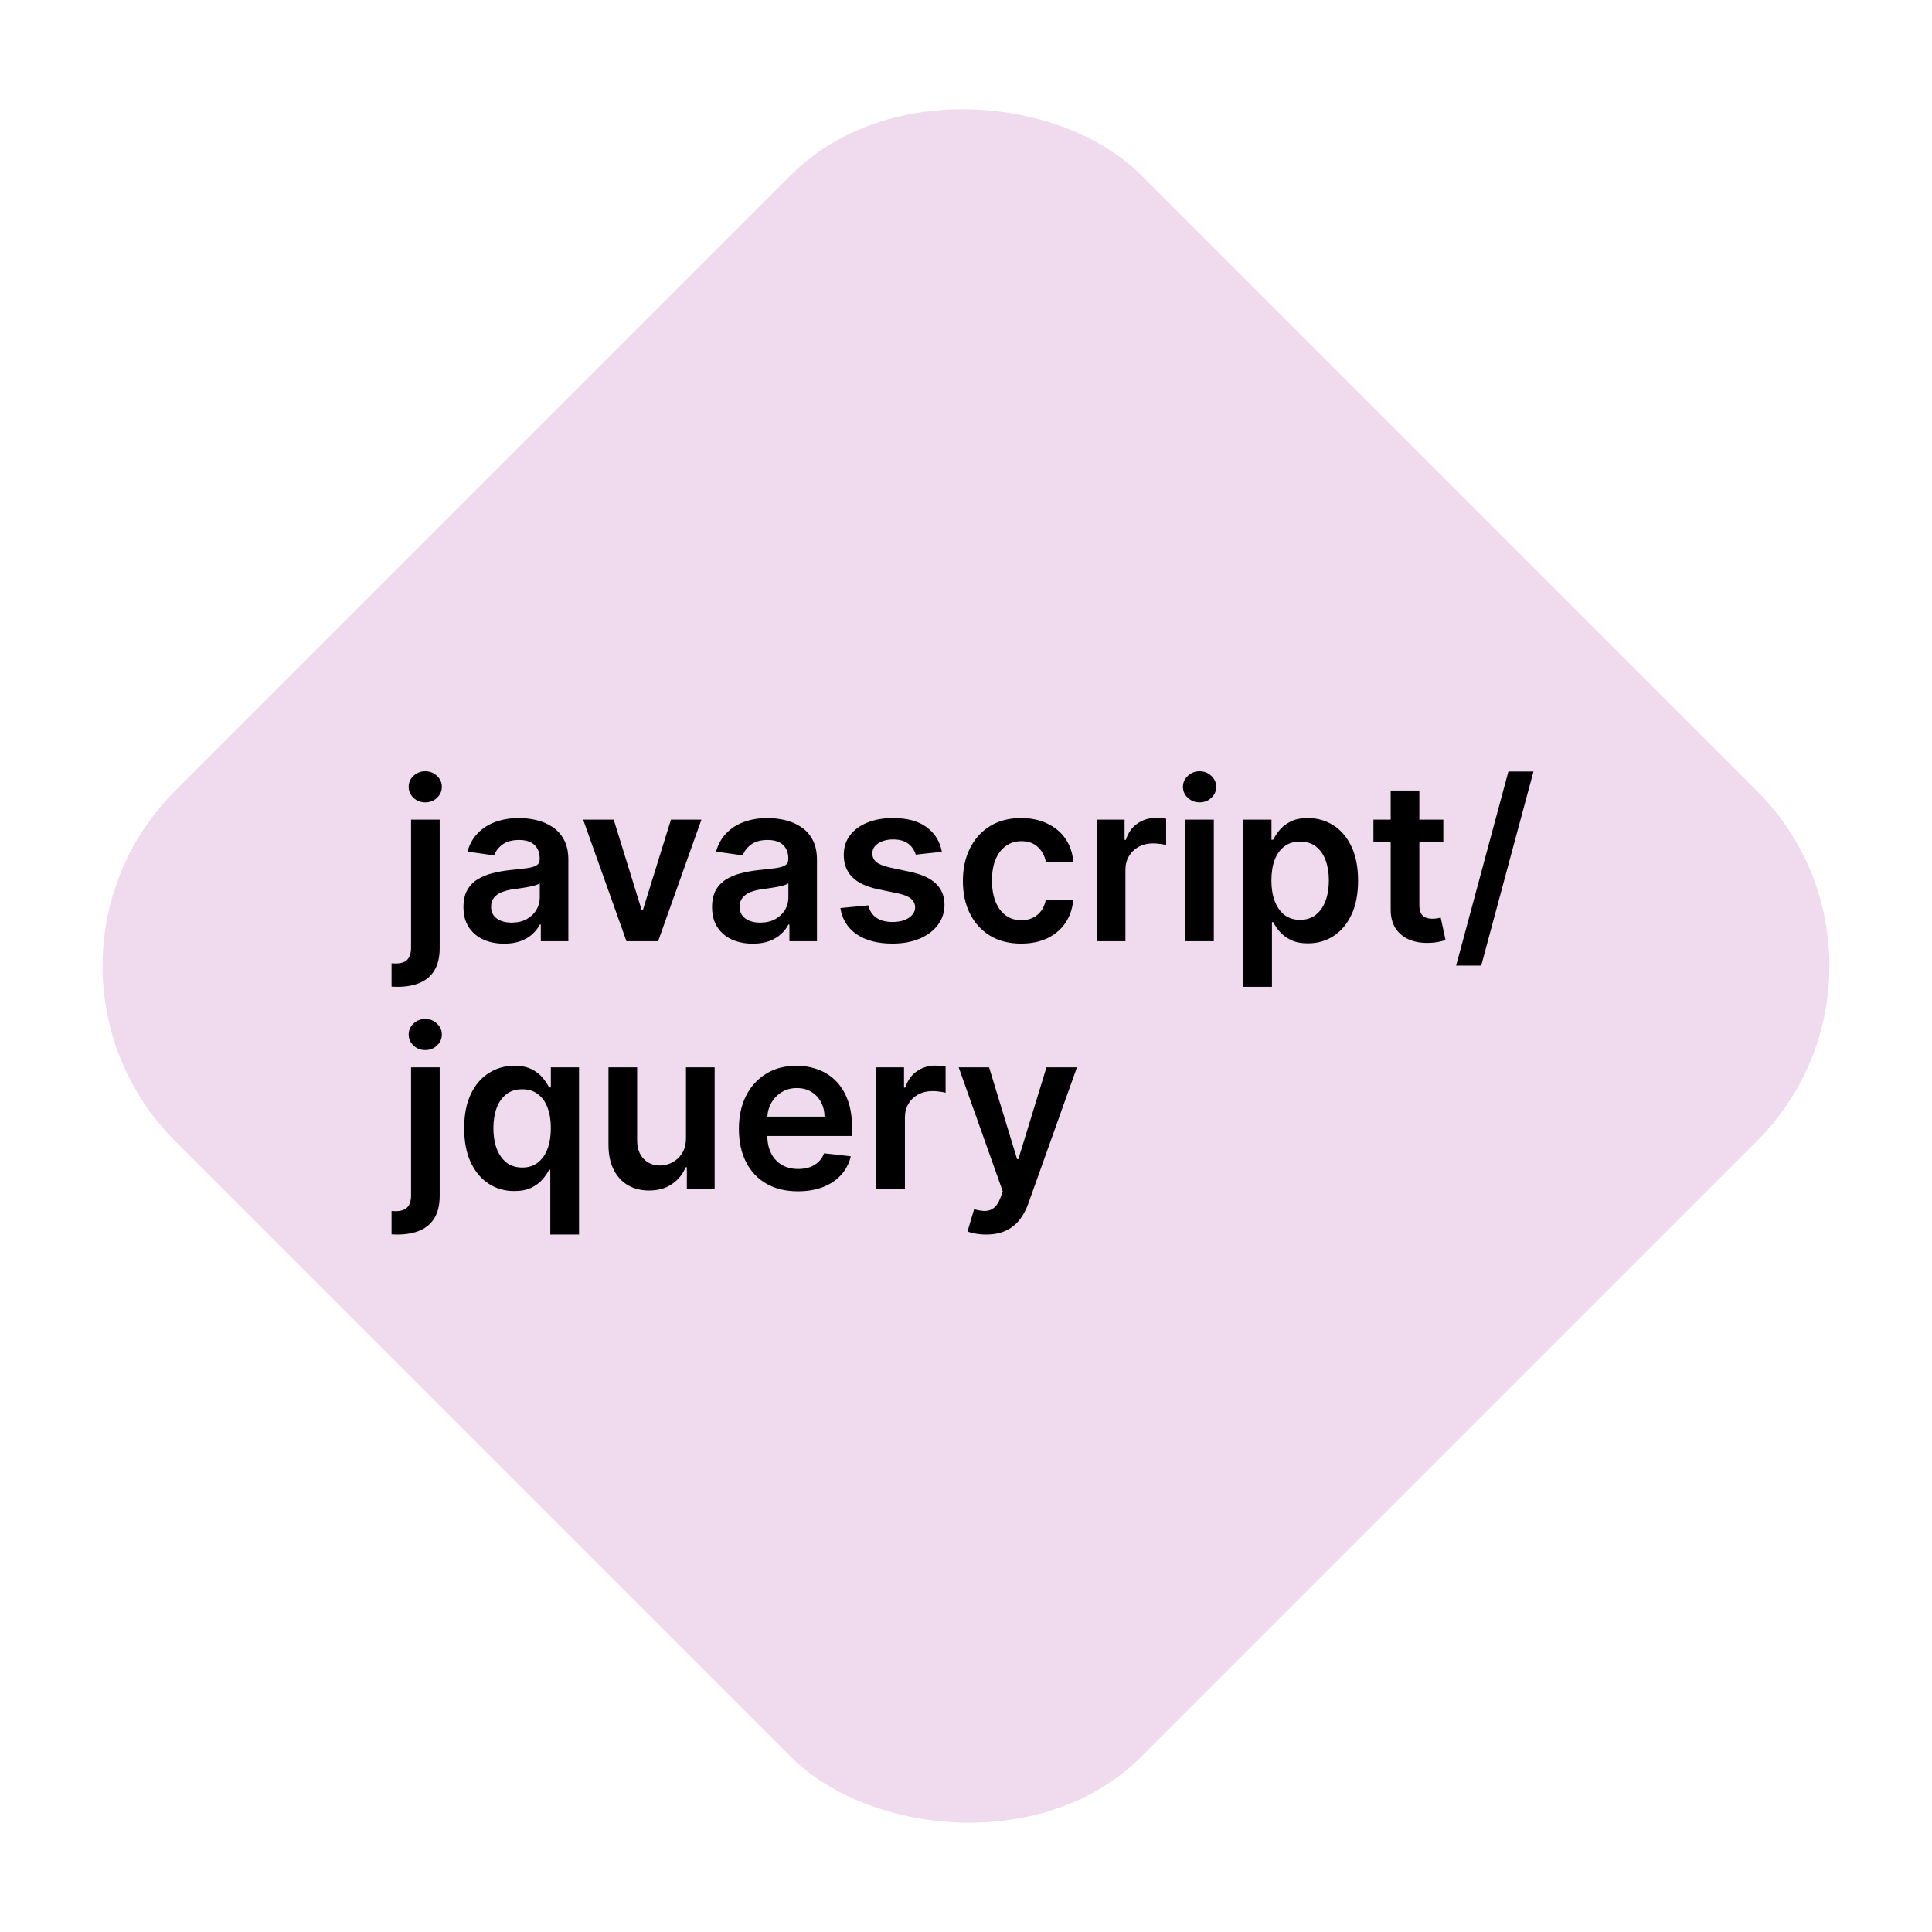 <svg width="78" height="78" viewBox="0 0 78 78" fill="none" xmlns="http://www.w3.org/2000/svg">
<rect x="78" y="38.999" width="55.155" height="55.155" rx="10" transform="rotate(135 78 38.999)" fill="#F0DAEE"/>
<path d="M16.595 33.091H17.751V38.281C17.751 38.635 17.684 38.927 17.55 39.157C17.416 39.387 17.222 39.559 16.968 39.672C16.715 39.784 16.407 39.841 16.045 39.841C16.002 39.841 15.963 39.84 15.927 39.838C15.89 39.838 15.851 39.837 15.808 39.834V38.892C15.84 38.894 15.869 38.895 15.895 38.895C15.92 38.897 15.947 38.898 15.974 38.898C16.196 38.898 16.355 38.844 16.451 38.735C16.547 38.629 16.595 38.472 16.595 38.265V33.091ZM17.17 32.394C16.984 32.394 16.826 32.334 16.694 32.212C16.564 32.088 16.499 31.94 16.499 31.768C16.499 31.593 16.564 31.445 16.694 31.323C16.826 31.2 16.984 31.138 17.17 31.138C17.353 31.138 17.51 31.2 17.64 31.323C17.772 31.445 17.838 31.593 17.838 31.768C17.838 31.94 17.772 32.088 17.64 32.212C17.51 32.334 17.353 32.394 17.17 32.394ZM20.354 38.099C20.043 38.099 19.762 38.044 19.513 37.933C19.266 37.82 19.07 37.654 18.925 37.434C18.782 37.215 18.711 36.944 18.711 36.623C18.711 36.346 18.762 36.117 18.864 35.935C18.967 35.754 19.106 35.609 19.283 35.501C19.46 35.392 19.659 35.31 19.881 35.255C20.105 35.197 20.336 35.156 20.574 35.13C20.862 35.1 21.095 35.074 21.274 35.05C21.453 35.025 21.583 34.986 21.664 34.935C21.747 34.882 21.789 34.8 21.789 34.689V34.67C21.789 34.429 21.717 34.242 21.575 34.11C21.432 33.978 21.226 33.912 20.958 33.912C20.674 33.912 20.45 33.974 20.284 34.098C20.119 34.221 20.009 34.367 19.951 34.535L18.871 34.382C18.956 34.084 19.097 33.834 19.293 33.634C19.489 33.432 19.728 33.281 20.012 33.18C20.295 33.078 20.608 33.027 20.951 33.027C21.188 33.027 21.423 33.055 21.658 33.11C21.892 33.166 22.106 33.257 22.3 33.385C22.494 33.511 22.65 33.682 22.767 33.9C22.886 34.117 22.946 34.389 22.946 34.715V38H21.834V37.326H21.795C21.725 37.462 21.626 37.59 21.498 37.709C21.372 37.826 21.213 37.921 21.022 37.994C20.832 38.064 20.61 38.099 20.354 38.099ZM20.654 37.249C20.887 37.249 21.088 37.203 21.258 37.111C21.429 37.018 21.56 36.894 21.651 36.741C21.745 36.587 21.792 36.42 21.792 36.239V35.66C21.756 35.69 21.694 35.718 21.607 35.744C21.521 35.769 21.425 35.791 21.319 35.811C21.212 35.83 21.107 35.847 21.003 35.862C20.898 35.877 20.808 35.89 20.731 35.9C20.558 35.924 20.404 35.962 20.267 36.015C20.131 36.069 20.023 36.143 19.945 36.239C19.866 36.333 19.826 36.454 19.826 36.603C19.826 36.816 19.904 36.977 20.06 37.086C20.215 37.195 20.413 37.249 20.654 37.249ZM28.318 33.091L26.57 38H25.292L23.543 33.091H24.777L25.905 36.738H25.956L27.088 33.091H28.318ZM30.391 38.099C30.08 38.099 29.8 38.044 29.55 37.933C29.303 37.82 29.107 37.654 28.962 37.434C28.82 37.215 28.748 36.944 28.748 36.623C28.748 36.346 28.799 36.117 28.901 35.935C29.004 35.754 29.143 35.609 29.32 35.501C29.497 35.392 29.696 35.31 29.918 35.255C30.142 35.197 30.373 35.156 30.611 35.13C30.899 35.1 31.132 35.074 31.311 35.05C31.49 35.025 31.62 34.986 31.701 34.935C31.784 34.882 31.826 34.8 31.826 34.689V34.67C31.826 34.429 31.755 34.242 31.612 34.11C31.469 33.978 31.263 33.912 30.995 33.912C30.712 33.912 30.487 33.974 30.321 34.098C30.157 34.221 30.046 34.367 29.988 34.535L28.908 34.382C28.993 34.084 29.134 33.834 29.33 33.634C29.526 33.432 29.765 33.281 30.049 33.18C30.332 33.078 30.645 33.027 30.988 33.027C31.225 33.027 31.46 33.055 31.695 33.11C31.929 33.166 32.143 33.257 32.337 33.385C32.531 33.511 32.687 33.682 32.804 33.9C32.923 34.117 32.983 34.389 32.983 34.715V38H31.871V37.326H31.832C31.762 37.462 31.663 37.59 31.535 37.709C31.409 37.826 31.251 37.921 31.059 37.994C30.869 38.064 30.647 38.099 30.391 38.099ZM30.691 37.249C30.924 37.249 31.125 37.203 31.295 37.111C31.466 37.018 31.597 36.894 31.689 36.741C31.782 36.587 31.829 36.42 31.829 36.239V35.66C31.793 35.69 31.731 35.718 31.644 35.744C31.558 35.769 31.463 35.791 31.356 35.811C31.25 35.83 31.144 35.847 31.04 35.862C30.935 35.877 30.845 35.89 30.768 35.9C30.595 35.924 30.441 35.962 30.305 36.015C30.168 36.069 30.061 36.143 29.982 36.239C29.903 36.333 29.863 36.454 29.863 36.603C29.863 36.816 29.941 36.977 30.097 37.086C30.252 37.195 30.451 37.249 30.691 37.249ZM38.026 34.389L36.971 34.504C36.942 34.397 36.889 34.297 36.815 34.203C36.742 34.109 36.644 34.034 36.521 33.976C36.397 33.919 36.246 33.89 36.067 33.89C35.826 33.89 35.624 33.942 35.46 34.047C35.298 34.151 35.218 34.286 35.22 34.452C35.218 34.595 35.27 34.711 35.377 34.801C35.485 34.89 35.664 34.964 35.914 35.021L36.751 35.2C37.215 35.3 37.561 35.459 37.786 35.676C38.014 35.894 38.13 36.178 38.132 36.53C38.13 36.839 38.039 37.111 37.86 37.348C37.683 37.582 37.437 37.766 37.122 37.898C36.806 38.03 36.444 38.096 36.035 38.096C35.434 38.096 34.951 37.97 34.584 37.719C34.218 37.465 33.999 37.113 33.929 36.661L35.057 36.552C35.108 36.774 35.217 36.941 35.383 37.054C35.549 37.167 35.766 37.223 36.032 37.223C36.307 37.223 36.527 37.167 36.693 37.054C36.862 36.941 36.946 36.801 36.946 36.635C36.946 36.495 36.892 36.379 36.783 36.287C36.676 36.195 36.51 36.125 36.284 36.076L35.447 35.9C34.976 35.802 34.628 35.637 34.402 35.405C34.176 35.17 34.064 34.874 34.066 34.516C34.064 34.214 34.146 33.952 34.312 33.73C34.481 33.506 34.714 33.334 35.012 33.212C35.313 33.089 35.659 33.027 36.051 33.027C36.626 33.027 37.079 33.15 37.409 33.395C37.742 33.64 37.947 33.971 38.026 34.389ZM41.227 38.096C40.737 38.096 40.316 37.988 39.965 37.773C39.615 37.558 39.346 37.261 39.156 36.881C38.968 36.5 38.875 36.061 38.875 35.565C38.875 35.066 38.971 34.626 39.162 34.245C39.354 33.861 39.625 33.563 39.974 33.35C40.326 33.135 40.741 33.027 41.221 33.027C41.619 33.027 41.972 33.1 42.279 33.248C42.587 33.392 42.834 33.598 43.017 33.864C43.2 34.129 43.304 34.438 43.33 34.791H42.224C42.179 34.555 42.073 34.358 41.905 34.2C41.738 34.04 41.516 33.96 41.237 33.96C41 33.96 40.792 34.024 40.613 34.152C40.434 34.278 40.295 34.459 40.195 34.695C40.097 34.932 40.048 35.215 40.048 35.545C40.048 35.88 40.097 36.168 40.195 36.408C40.293 36.647 40.43 36.831 40.607 36.961C40.786 37.089 40.996 37.153 41.237 37.153C41.407 37.153 41.559 37.121 41.694 37.057C41.83 36.991 41.944 36.896 42.036 36.773C42.127 36.649 42.19 36.499 42.224 36.322H43.33C43.302 36.669 43.2 36.977 43.023 37.246C42.846 37.512 42.606 37.721 42.301 37.872C41.996 38.021 41.638 38.096 41.227 38.096ZM44.28 38V33.091H45.402V33.909H45.453C45.542 33.626 45.696 33.407 45.913 33.254C46.133 33.098 46.383 33.021 46.664 33.021C46.728 33.021 46.8 33.024 46.878 33.03C46.959 33.034 47.026 33.042 47.08 33.053V34.117C47.031 34.1 46.953 34.085 46.846 34.072C46.742 34.057 46.641 34.05 46.543 34.05C46.332 34.05 46.142 34.096 45.974 34.187C45.808 34.277 45.677 34.401 45.581 34.561C45.485 34.721 45.437 34.905 45.437 35.114V38H44.28ZM47.848 38V33.091H49.005V38H47.848ZM48.43 32.394C48.247 32.394 48.089 32.334 47.957 32.212C47.825 32.088 47.759 31.94 47.759 31.768C47.759 31.593 47.825 31.445 47.957 31.323C48.089 31.2 48.247 31.138 48.43 31.138C48.615 31.138 48.773 31.2 48.903 31.323C49.035 31.445 49.101 31.593 49.101 31.768C49.101 31.94 49.035 32.088 48.903 32.212C48.773 32.334 48.615 32.394 48.43 32.394ZM50.195 39.841V33.091H51.333V33.903H51.4C51.46 33.783 51.544 33.657 51.652 33.522C51.761 33.386 51.908 33.27 52.093 33.174C52.279 33.076 52.515 33.027 52.803 33.027C53.182 33.027 53.524 33.124 53.829 33.318C54.136 33.51 54.379 33.794 54.558 34.171C54.739 34.546 54.829 35.006 54.829 35.552C54.829 36.091 54.741 36.549 54.564 36.926C54.387 37.303 54.146 37.591 53.842 37.789C53.537 37.987 53.192 38.086 52.806 38.086C52.525 38.086 52.292 38.039 52.106 37.946C51.921 37.852 51.772 37.739 51.659 37.607C51.548 37.473 51.462 37.346 51.4 37.227H51.352V39.841H50.195ZM51.33 35.545C51.33 35.863 51.374 36.141 51.464 36.38C51.556 36.618 51.687 36.805 51.857 36.939C52.03 37.071 52.238 37.137 52.483 37.137C52.739 37.137 52.953 37.069 53.126 36.932C53.298 36.794 53.428 36.605 53.516 36.367C53.605 36.126 53.65 35.852 53.65 35.545C53.65 35.241 53.606 34.97 53.519 34.734C53.432 34.497 53.302 34.312 53.129 34.178C52.956 34.043 52.741 33.976 52.483 33.976C52.236 33.976 52.026 34.041 51.854 34.171C51.681 34.301 51.55 34.483 51.461 34.718C51.373 34.952 51.33 35.228 51.33 35.545ZM58.271 33.091V33.986H55.449V33.091H58.271ZM56.146 31.915H57.303V36.523C57.303 36.679 57.326 36.798 57.373 36.881C57.422 36.962 57.486 37.018 57.565 37.048C57.644 37.077 57.731 37.092 57.827 37.092C57.9 37.092 57.966 37.087 58.025 37.076C58.087 37.066 58.134 37.056 58.166 37.048L58.361 37.952C58.299 37.973 58.211 37.997 58.096 38.022C57.983 38.048 57.844 38.063 57.68 38.067C57.39 38.076 57.129 38.032 56.897 37.936C56.665 37.838 56.481 37.687 56.344 37.482C56.21 37.278 56.144 37.022 56.146 36.715V31.915ZM61.911 31.148L59.801 38.984H58.788L60.898 31.148H61.911ZM16.595 43.091H17.751V48.281C17.751 48.635 17.684 48.927 17.55 49.157C17.416 49.387 17.222 49.559 16.968 49.672C16.715 49.784 16.407 49.841 16.045 49.841C16.002 49.841 15.963 49.84 15.927 49.838C15.89 49.838 15.851 49.837 15.808 49.834V48.892C15.84 48.894 15.869 48.895 15.895 48.895C15.92 48.897 15.947 48.898 15.974 48.898C16.196 48.898 16.355 48.844 16.451 48.735C16.547 48.629 16.595 48.472 16.595 48.265V43.091ZM17.17 42.394C16.984 42.394 16.826 42.334 16.694 42.212C16.564 42.088 16.499 41.94 16.499 41.768C16.499 41.593 16.564 41.445 16.694 41.324C16.826 41.2 16.984 41.138 17.17 41.138C17.353 41.138 17.51 41.2 17.64 41.324C17.772 41.445 17.838 41.593 17.838 41.768C17.838 41.94 17.772 42.088 17.64 42.212C17.51 42.334 17.353 42.394 17.17 42.394ZM22.217 49.841V47.227H22.169C22.11 47.346 22.023 47.473 21.91 47.607C21.797 47.739 21.648 47.852 21.463 47.946C21.277 48.039 21.044 48.086 20.763 48.086C20.377 48.086 20.032 47.987 19.727 47.789C19.423 47.591 19.182 47.303 19.005 46.926C18.828 46.549 18.74 46.091 18.74 45.552C18.74 45.006 18.829 44.546 19.008 44.171C19.189 43.794 19.433 43.51 19.74 43.318C20.047 43.124 20.389 43.027 20.766 43.027C21.054 43.027 21.29 43.076 21.476 43.174C21.661 43.27 21.808 43.386 21.917 43.522C22.025 43.657 22.11 43.783 22.169 43.903H22.239V43.091H23.377V49.841H22.217ZM21.086 47.137C21.331 47.137 21.54 47.071 21.712 46.939C21.885 46.805 22.016 46.618 22.105 46.38C22.195 46.141 22.239 45.863 22.239 45.545C22.239 45.228 22.195 44.952 22.105 44.718C22.018 44.483 21.888 44.301 21.715 44.171C21.545 44.041 21.335 43.976 21.086 43.976C20.828 43.976 20.613 44.043 20.44 44.178C20.267 44.312 20.137 44.497 20.05 44.734C19.963 44.97 19.919 45.241 19.919 45.545C19.919 45.852 19.963 46.126 20.05 46.367C20.14 46.605 20.271 46.794 20.443 46.932C20.618 47.069 20.832 47.137 21.086 47.137ZM27.695 45.935V43.091H28.852V48H27.73V47.127H27.679C27.568 47.402 27.386 47.627 27.133 47.802C26.881 47.977 26.571 48.064 26.203 48.064C25.881 48.064 25.596 47.992 25.349 47.85C25.104 47.705 24.912 47.495 24.774 47.22C24.635 46.943 24.566 46.609 24.566 46.217V43.091H25.723V46.038C25.723 46.349 25.808 46.596 25.979 46.779C26.149 46.962 26.373 47.054 26.65 47.054C26.82 47.054 26.985 47.012 27.145 46.929C27.305 46.846 27.436 46.723 27.538 46.559C27.643 46.392 27.695 46.185 27.695 45.935ZM32.215 48.096C31.723 48.096 31.298 47.994 30.94 47.789C30.584 47.582 30.31 47.291 30.118 46.913C29.927 46.534 29.831 46.088 29.831 45.574C29.831 45.069 29.927 44.626 30.118 44.245C30.312 43.861 30.583 43.563 30.93 43.35C31.277 43.135 31.686 43.027 32.154 43.027C32.457 43.027 32.742 43.076 33.011 43.174C33.281 43.27 33.52 43.419 33.727 43.621C33.935 43.824 34.1 44.082 34.219 44.395C34.338 44.706 34.398 45.077 34.398 45.507V45.862H30.374V45.082H33.289C33.287 44.86 33.239 44.663 33.145 44.491C33.051 44.316 32.92 44.179 32.752 44.078C32.586 43.978 32.392 43.928 32.17 43.928C31.934 43.928 31.726 43.986 31.547 44.101C31.368 44.214 31.229 44.363 31.128 44.548C31.03 44.731 30.98 44.933 30.978 45.152V45.833C30.978 46.119 31.03 46.364 31.135 46.568C31.239 46.771 31.385 46.926 31.573 47.035C31.76 47.141 31.98 47.195 32.231 47.195C32.399 47.195 32.552 47.171 32.688 47.124C32.824 47.075 32.943 47.004 33.043 46.91C33.143 46.816 33.219 46.7 33.27 46.562L34.35 46.683C34.282 46.969 34.152 47.218 33.96 47.431C33.77 47.642 33.528 47.806 33.231 47.923C32.935 48.038 32.596 48.096 32.215 48.096ZM35.377 48V43.091H36.498V43.909H36.55C36.639 43.626 36.792 43.407 37.01 43.254C37.229 43.098 37.48 43.021 37.761 43.021C37.825 43.021 37.896 43.024 37.975 43.03C38.056 43.034 38.123 43.042 38.176 43.053V44.117C38.127 44.1 38.05 44.085 37.943 44.072C37.839 44.057 37.737 44.05 37.639 44.05C37.428 44.05 37.239 44.096 37.071 44.187C36.904 44.277 36.773 44.401 36.678 44.561C36.582 44.721 36.534 44.905 36.534 45.114V48H35.377ZM39.814 49.841C39.656 49.841 39.51 49.828 39.376 49.803C39.244 49.779 39.138 49.751 39.059 49.719L39.328 48.818C39.496 48.867 39.646 48.891 39.778 48.889C39.91 48.886 40.027 48.845 40.127 48.764C40.229 48.685 40.315 48.553 40.386 48.367L40.485 48.102L38.705 43.091H39.932L41.063 46.798H41.114L42.249 43.091H43.479L41.514 48.594C41.422 48.854 41.301 49.077 41.15 49.262C40.998 49.45 40.813 49.593 40.593 49.691C40.376 49.791 40.116 49.841 39.814 49.841Z" fill="black"/>
</svg>
